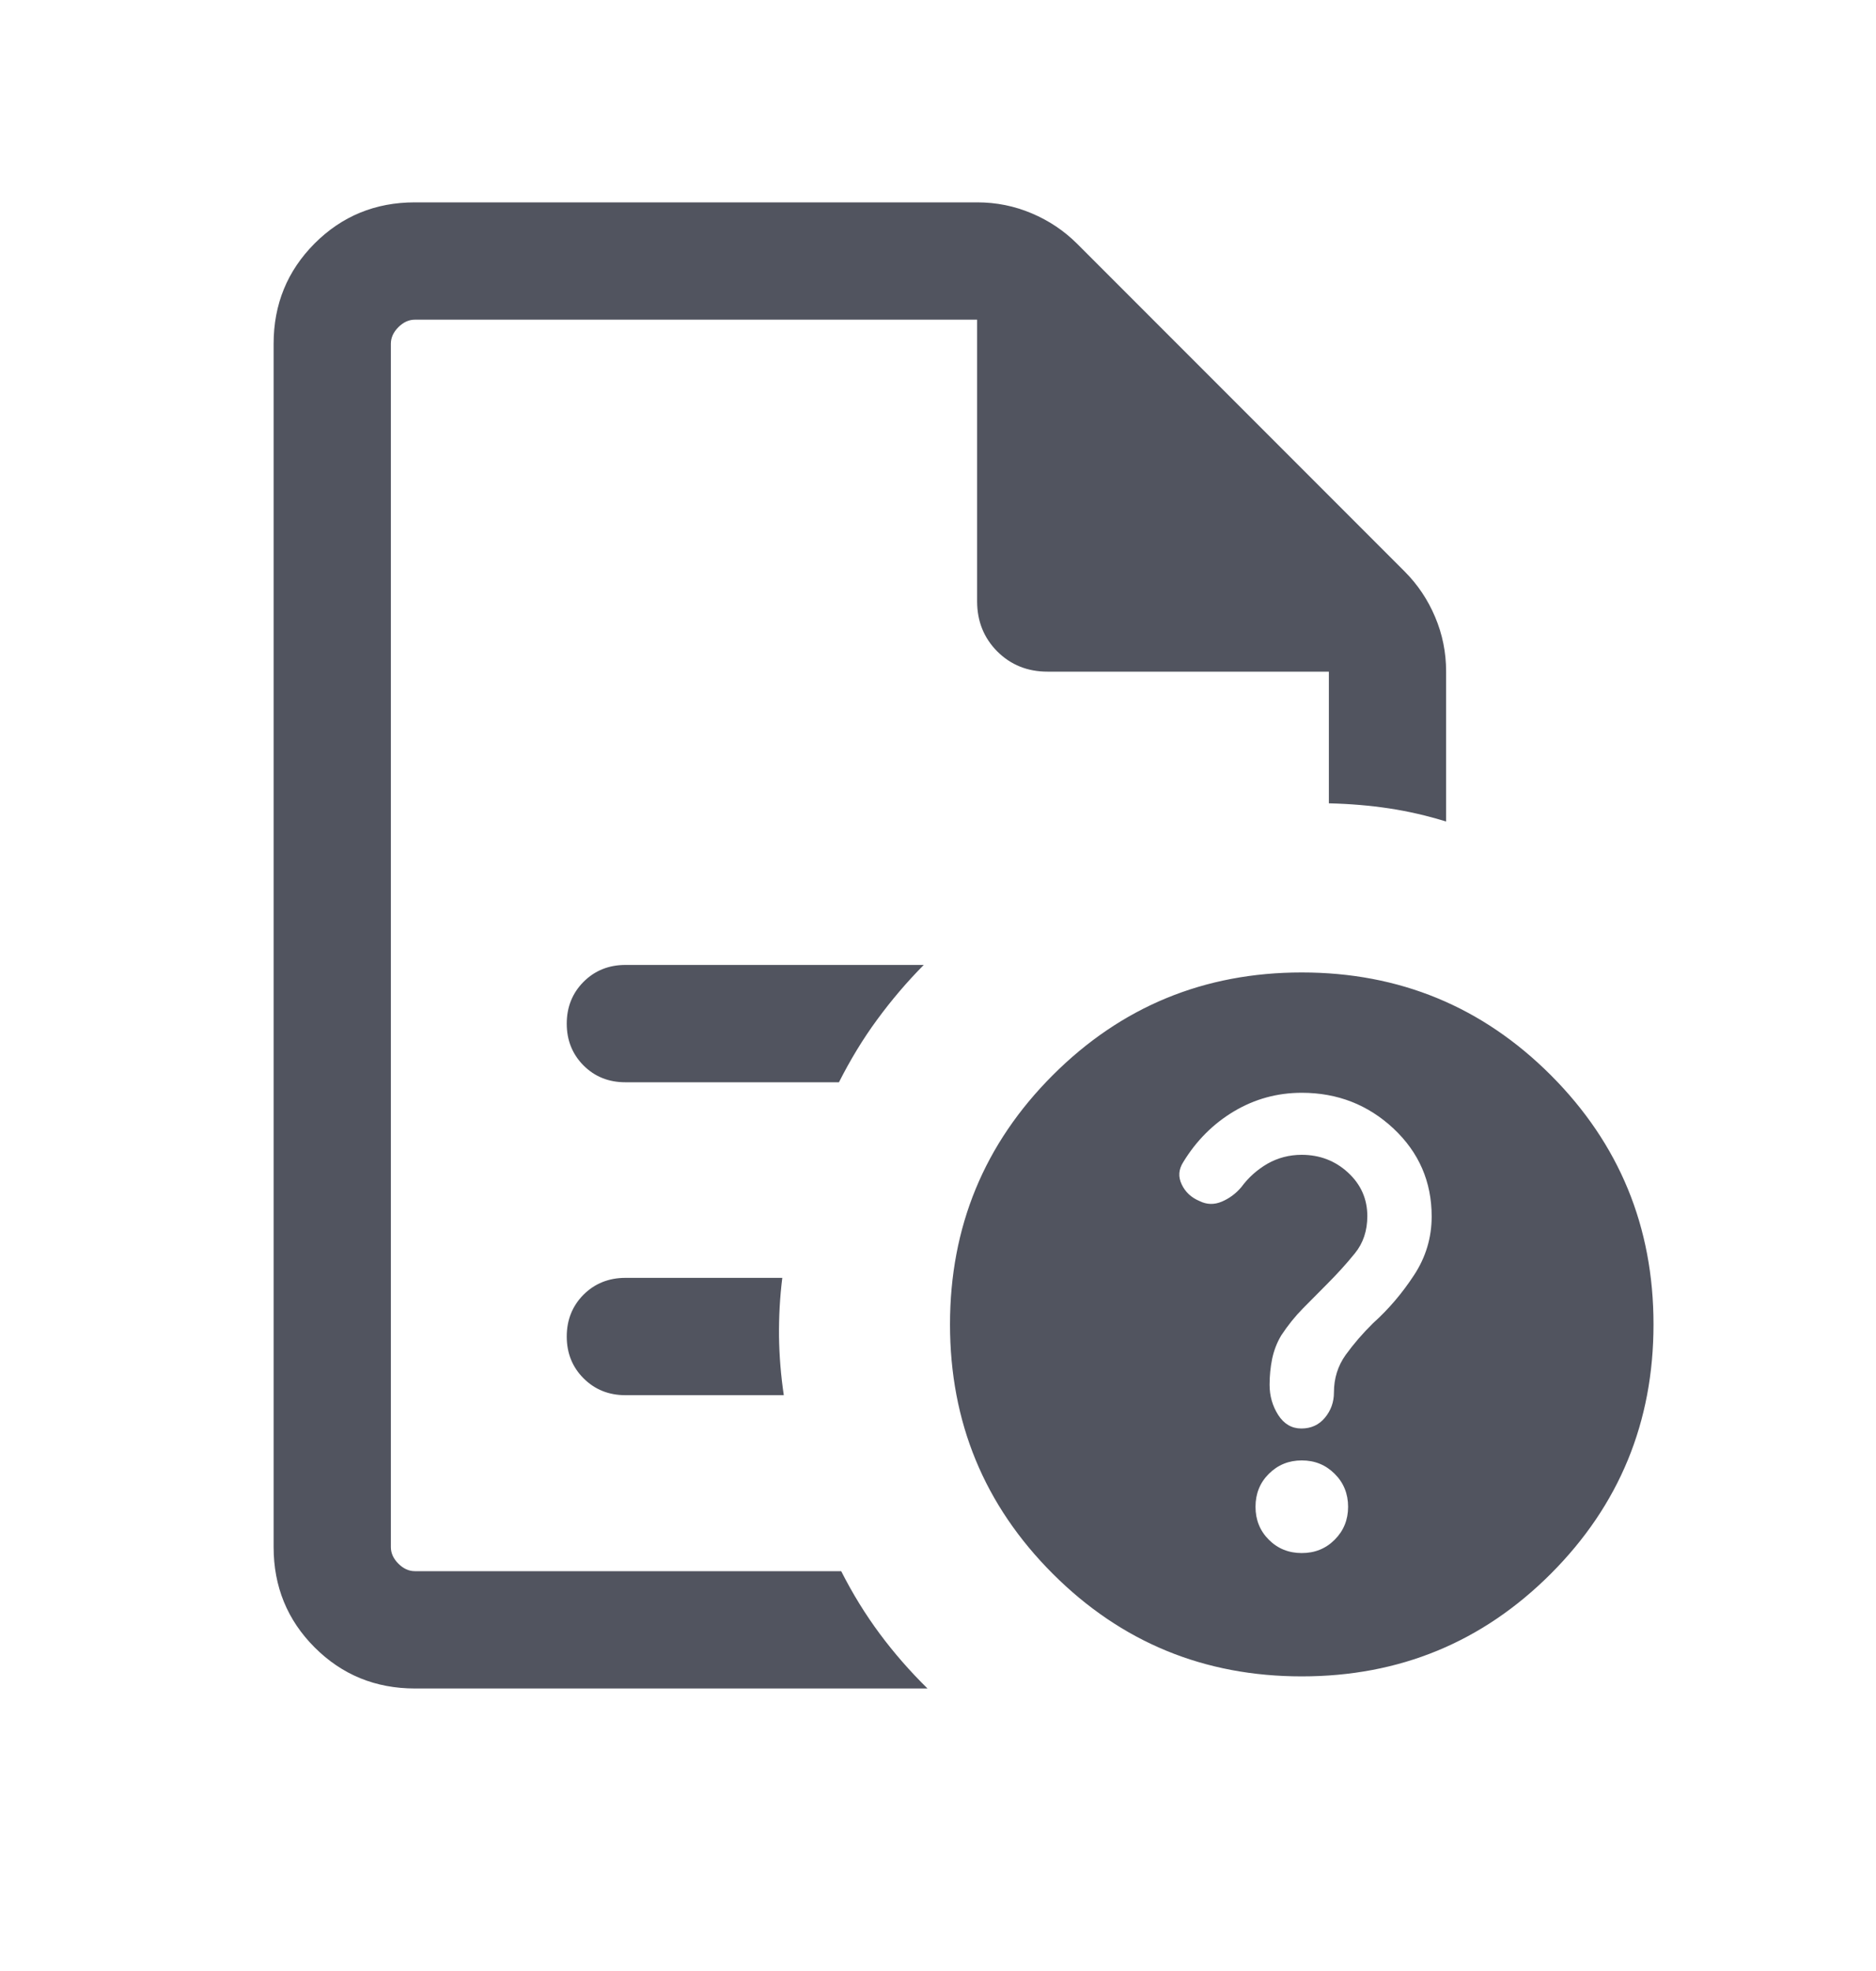 <svg width="20" height="21" viewBox="0 0 20 21" fill="none" xmlns="http://www.w3.org/2000/svg">
<mask id="mask0_438_4467" style="mask-type:alpha" maskUnits="userSpaceOnUse" x="0" y="0" width="20" height="21">
<rect y="0.073" width="20" height="20" fill="#D9D9D9"/>
</mask>
<g mask="url(#mask0_438_4467)">
<path d="M4.167 3.406V8.559V8.535V16.74V3.406ZM6.667 11.531H8.944C9.065 11.292 9.2 11.069 9.351 10.864C9.502 10.658 9.667 10.464 9.848 10.281H6.667C6.49 10.281 6.341 10.341 6.221 10.461C6.102 10.581 6.042 10.729 6.042 10.907C6.042 11.084 6.102 11.232 6.221 11.352C6.341 11.472 6.49 11.531 6.667 11.531ZM6.667 14.865H8.356C8.325 14.656 8.308 14.448 8.305 14.24C8.303 14.031 8.314 13.823 8.34 13.615H6.667C6.49 13.615 6.341 13.675 6.221 13.794C6.102 13.914 6.042 14.063 6.042 14.24C6.042 14.417 6.102 14.566 6.221 14.685C6.341 14.805 6.49 14.865 6.667 14.865ZM4.424 17.99C4.003 17.99 3.646 17.844 3.354 17.552C3.063 17.261 2.917 16.904 2.917 16.483V3.663C2.917 3.242 3.063 2.886 3.354 2.594C3.646 2.302 4.002 2.156 4.423 2.156H10.418C10.622 2.156 10.815 2.195 10.999 2.273C11.184 2.351 11.344 2.459 11.481 2.595L14.978 6.092C15.114 6.229 15.222 6.389 15.3 6.574C15.378 6.758 15.417 6.952 15.417 7.155V8.753C15.217 8.691 15.014 8.644 14.809 8.613C14.603 8.582 14.389 8.564 14.167 8.559V7.156H11.167C10.954 7.156 10.776 7.084 10.632 6.941C10.489 6.797 10.417 6.619 10.417 6.406V3.406H4.423C4.359 3.406 4.3 3.433 4.247 3.486C4.193 3.54 4.167 3.599 4.167 3.663V16.483C4.167 16.547 4.193 16.606 4.247 16.66C4.3 16.713 4.359 16.74 4.423 16.74H8.968C9.089 16.979 9.226 17.201 9.379 17.407C9.532 17.613 9.702 17.807 9.888 17.99H4.424ZM13.878 10.361C14.919 10.361 15.804 10.726 16.534 11.456C17.263 12.186 17.628 13.071 17.628 14.111C17.628 15.152 17.263 16.037 16.534 16.767C15.804 17.497 14.919 17.861 13.878 17.861C12.838 17.861 11.953 17.497 11.223 16.767C10.493 16.037 10.128 15.152 10.128 14.111C10.128 13.071 10.493 12.186 11.223 11.456C11.953 10.726 12.838 10.361 13.878 10.361ZM13.878 16.547C14.018 16.547 14.134 16.5 14.229 16.405C14.324 16.31 14.372 16.193 14.372 16.054C14.372 15.915 14.324 15.797 14.229 15.703C14.134 15.608 14.018 15.56 13.878 15.56C13.739 15.56 13.622 15.608 13.527 15.703C13.432 15.797 13.385 15.915 13.385 16.054C13.385 16.193 13.432 16.31 13.527 16.405C13.622 16.5 13.739 16.547 13.878 16.547ZM13.878 11.643C13.616 11.643 13.375 11.71 13.155 11.841C12.934 11.973 12.754 12.153 12.615 12.381C12.565 12.459 12.559 12.538 12.598 12.619C12.636 12.7 12.7 12.76 12.789 12.797C12.866 12.835 12.944 12.837 13.025 12.803C13.105 12.769 13.175 12.718 13.234 12.648C13.309 12.546 13.402 12.463 13.512 12.399C13.623 12.336 13.745 12.304 13.877 12.304C14.069 12.304 14.234 12.367 14.371 12.493C14.508 12.619 14.577 12.774 14.577 12.957C14.577 13.112 14.533 13.245 14.444 13.354C14.355 13.464 14.255 13.574 14.144 13.685C14.061 13.768 13.977 13.853 13.892 13.939C13.807 14.025 13.73 14.121 13.66 14.227C13.613 14.305 13.581 14.389 13.562 14.479C13.544 14.569 13.535 14.661 13.535 14.754C13.535 14.873 13.566 14.98 13.627 15.076C13.689 15.172 13.771 15.22 13.874 15.22C13.977 15.22 14.061 15.182 14.125 15.105C14.189 15.028 14.221 14.938 14.221 14.836C14.221 14.686 14.263 14.552 14.346 14.436C14.43 14.32 14.527 14.207 14.638 14.098C14.805 13.948 14.95 13.777 15.075 13.586C15.2 13.396 15.263 13.187 15.263 12.961C15.263 12.59 15.127 12.278 14.856 12.024C14.584 11.77 14.258 11.643 13.878 11.643Z" fill="#51545F"/>
</g>
</svg>
